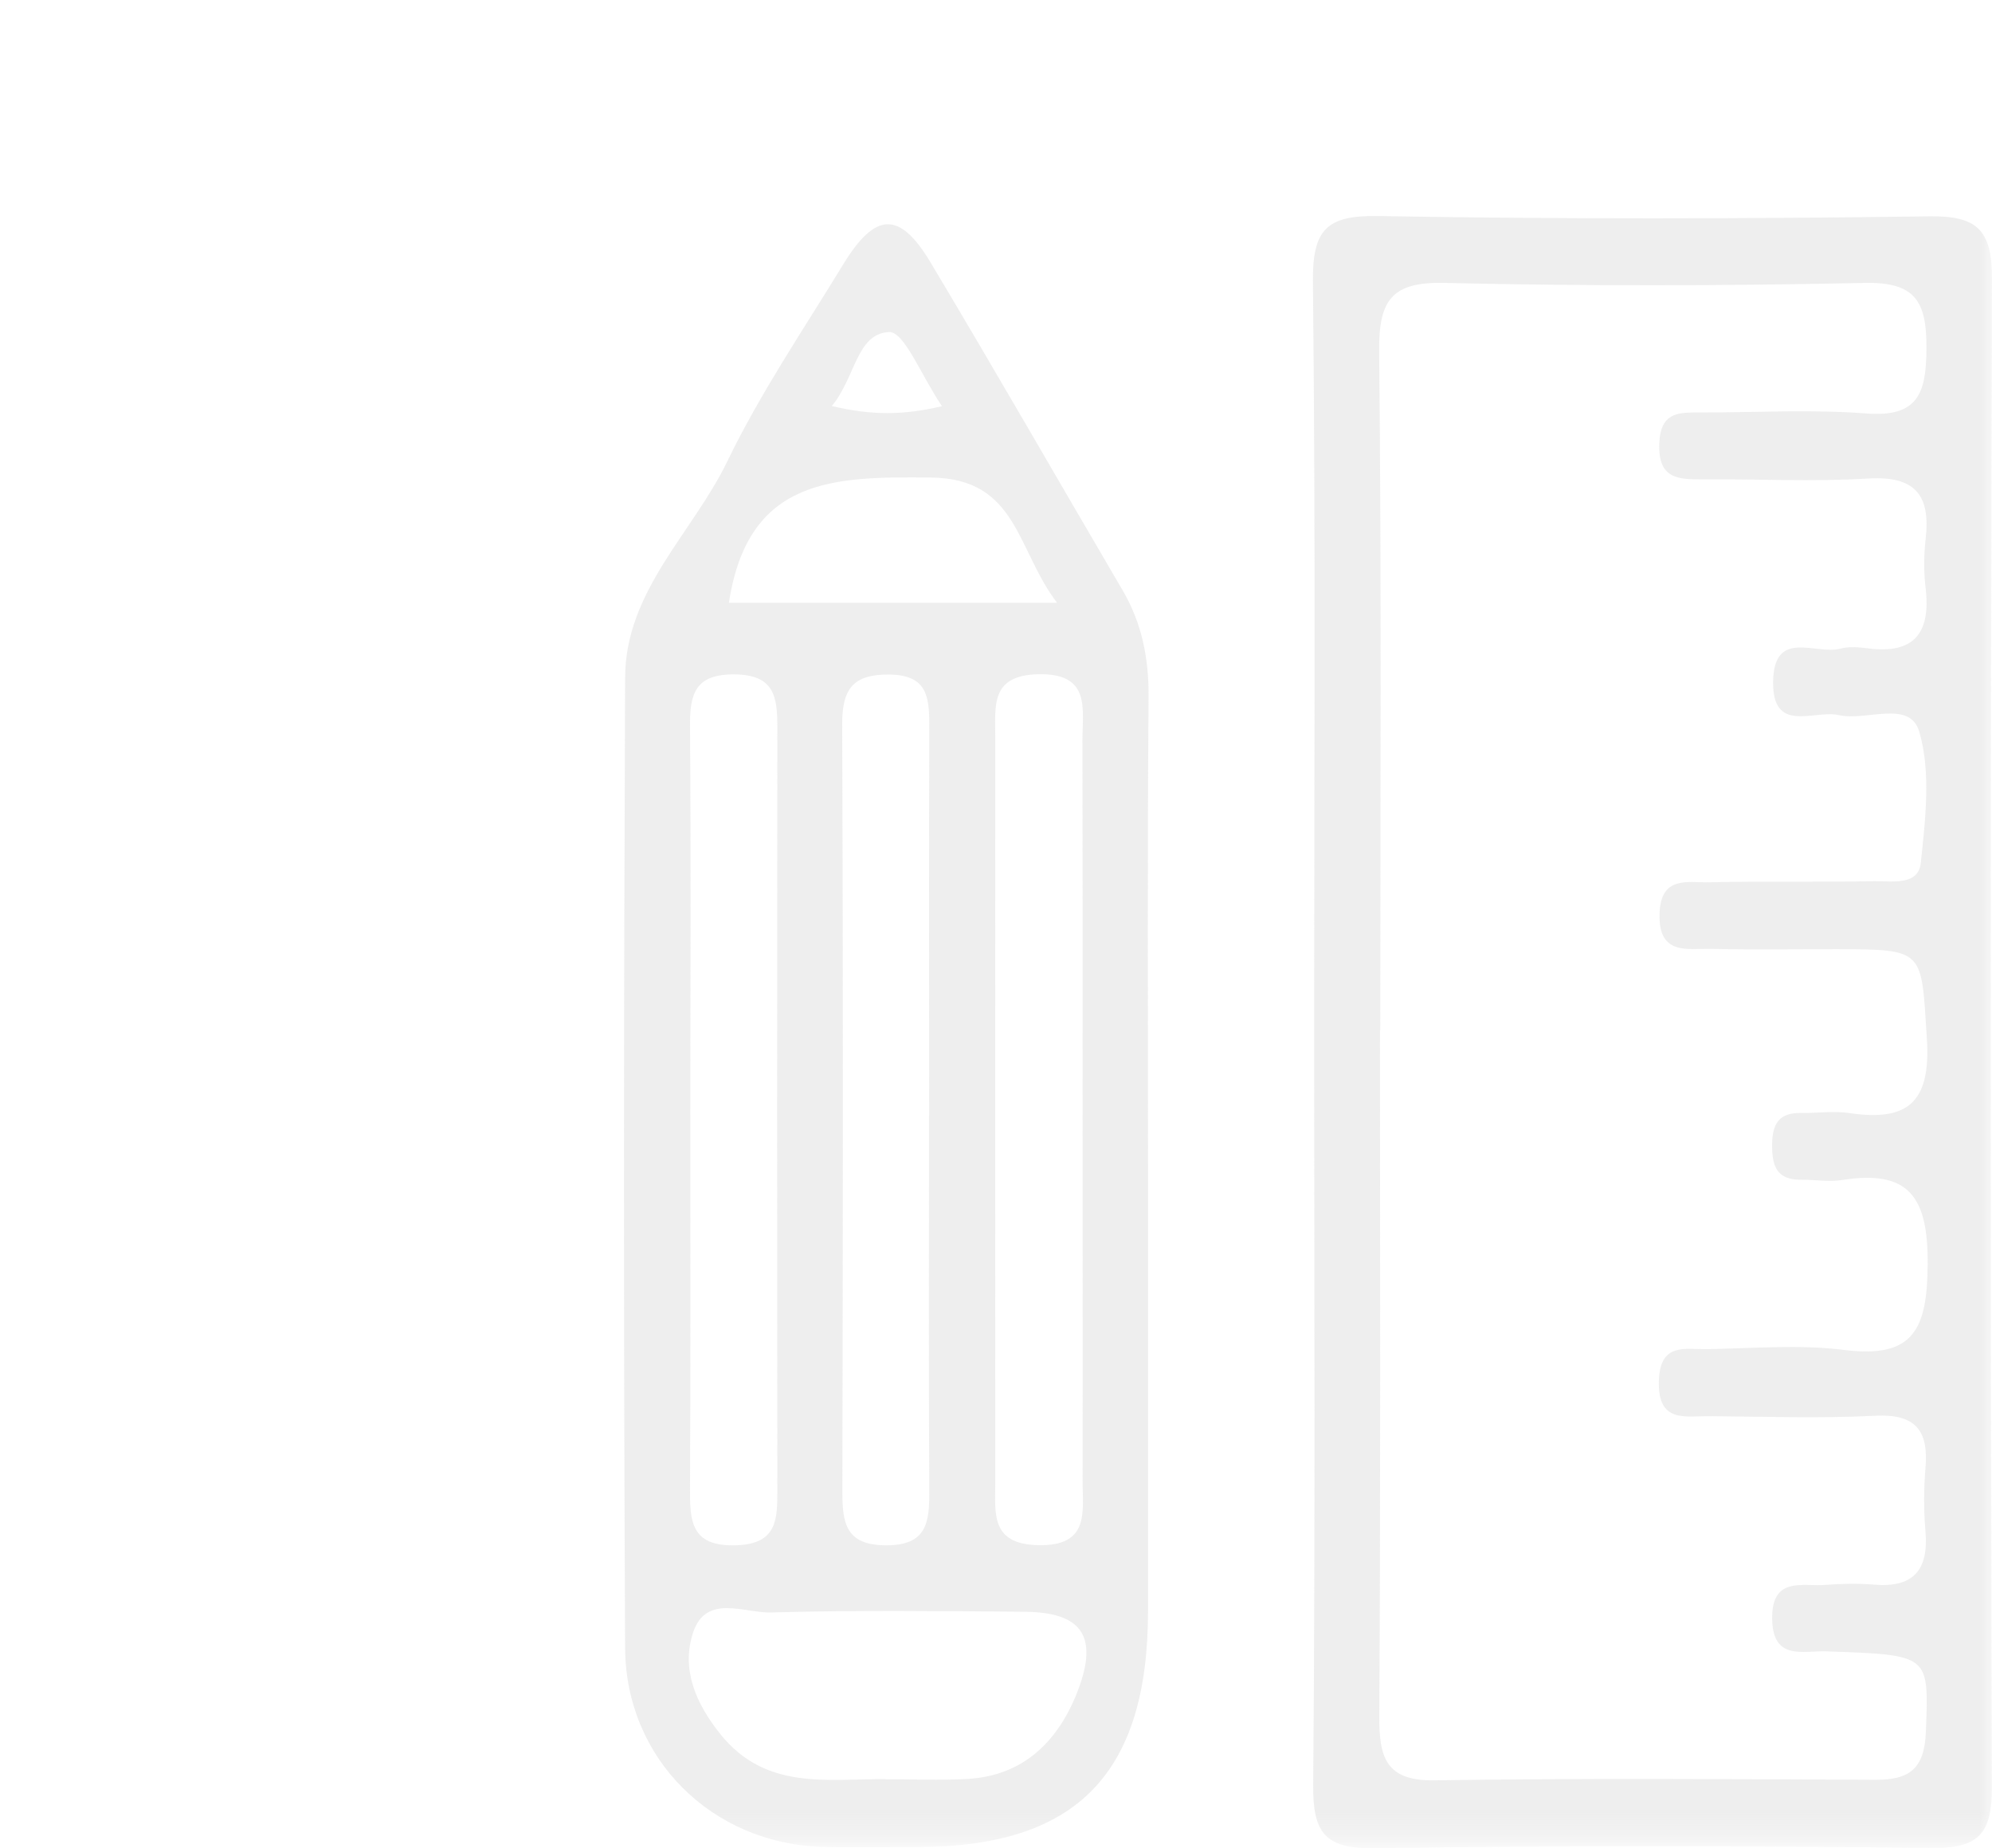 <svg width="83" height="77" viewBox="0 0 83 77" fill="none" xmlns="http://www.w3.org/2000/svg">
<g opacity="0.4">
<mask id="mask0_336_730" style="mask-type:alpha" maskUnits="userSpaceOnUse" x="0" y="0" width="83" height="77">
<rect width="83" height="76.696" fill="#D9D9D9"/>
</mask>
<g mask="url(#mask0_336_730)">
<path d="M47.834 48.514C47.834 54.722 47.834 60.929 47.834 67.137C47.828 73.892 44.85 76.941 38.272 76.947C36.932 76.947 35.592 76.976 34.253 76.941C29.687 76.813 26.07 73.286 26.047 68.658C25.979 55.176 25.99 41.695 26.047 28.219C26.065 24.605 28.865 22.203 30.308 19.213C31.682 16.375 33.471 13.74 35.121 11.036C36.466 8.827 37.472 8.774 38.761 10.913C41.474 15.448 44.102 20.035 46.776 24.593C47.581 25.969 47.868 27.426 47.857 29.029C47.805 35.528 47.834 42.027 47.834 48.52V48.514ZM28.762 46.264C28.762 51.498 28.779 56.739 28.75 61.973C28.744 63.354 28.767 64.438 30.665 64.38C32.401 64.328 32.39 63.284 32.39 62.054C32.378 51.487 32.378 40.913 32.39 30.346C32.39 29.064 32.298 28.108 30.601 28.096C28.957 28.085 28.738 28.912 28.75 30.265C28.79 35.598 28.767 40.931 28.762 46.264ZM38.715 46.457C38.715 41.03 38.703 35.604 38.72 30.177C38.72 28.994 38.605 28.125 37.064 28.102C35.541 28.085 35.086 28.702 35.092 30.171C35.132 40.832 35.121 51.493 35.098 62.153C35.098 63.465 35.242 64.374 36.915 64.38C38.599 64.386 38.726 63.459 38.72 62.159C38.691 56.925 38.709 51.691 38.709 46.457H38.715ZM45.108 46.235C45.108 41.094 45.114 35.959 45.103 30.818C45.103 29.507 45.453 28.032 43.24 28.09C41.273 28.143 41.469 29.402 41.469 30.667C41.469 41.042 41.463 51.411 41.469 61.786C41.469 63.039 41.267 64.322 43.234 64.374C45.436 64.432 45.103 62.969 45.108 61.646C45.12 56.505 45.108 51.37 45.108 46.229V46.235ZM36.886 74.126C38.03 74.126 39.175 74.178 40.313 74.114C42.699 73.98 44.142 72.476 44.93 70.383C45.77 68.139 45.045 67.172 42.705 67.149C39.18 67.119 35.65 67.079 32.131 67.178C31.021 67.213 29.428 66.385 28.882 68.005C28.37 69.532 28.991 70.978 30.026 72.26C31.901 74.586 34.442 74.114 36.886 74.12V74.126ZM30.366 25.112H44.045C42.354 22.915 42.406 19.93 38.789 19.895C34.753 19.854 31.171 19.878 30.371 25.112H30.366ZM34.661 16.917C36.311 17.307 37.616 17.307 39.249 16.923C38.387 15.652 37.679 13.81 37.047 13.833C35.684 13.892 35.638 15.751 34.661 16.911V16.917Z" fill="#D4D4D4"/>
<path d="M54.757 42.913C54.757 32.526 54.82 22.139 54.705 11.758C54.682 9.59 55.245 8.966 57.407 9.001C65.066 9.135 72.725 9.118 80.384 9.013C82.373 8.984 83.006 9.573 83 11.618C82.937 32.584 82.937 53.55 82.994 74.516C82.994 76.434 82.391 77.005 80.522 76.987C72.765 76.9 65.009 76.882 57.258 76.999C55.217 77.028 54.699 76.37 54.716 74.37C54.808 63.89 54.757 53.404 54.757 42.925V42.913ZM57.499 42.913C57.499 52.431 57.528 61.949 57.471 71.468C57.459 73.181 57.712 74.201 59.759 74.172C65.888 74.079 72.023 74.12 78.153 74.149C79.556 74.155 80.188 73.694 80.246 72.144C80.361 68.932 80.447 68.95 76.1 68.798C75.134 68.763 73.858 69.206 73.84 67.434C73.823 65.662 75.105 66.105 76.071 66.029C76.738 65.977 77.417 65.965 78.084 66.018C79.711 66.158 80.367 65.423 80.228 63.797C80.154 62.929 80.154 62.043 80.228 61.174C80.372 59.56 79.78 58.895 78.118 58.983C75.824 59.099 73.518 59.017 71.219 59C70.212 58.994 69.062 59.297 69.12 57.52C69.171 55.928 70.207 56.22 71.109 56.208C73.024 56.179 74.967 56.004 76.853 56.243C79.746 56.604 80.303 55.369 80.32 52.658C80.338 49.843 79.521 48.724 76.761 49.161C76.204 49.249 75.611 49.144 75.042 49.15C73.984 49.161 73.823 48.52 73.84 47.622C73.858 46.783 74.168 46.358 75.019 46.369C75.692 46.381 76.37 46.276 77.032 46.369C79.447 46.731 80.464 45.979 80.286 43.263C80.044 39.561 80.24 39.55 76.48 39.544C74.755 39.544 73.03 39.573 71.305 39.532C70.316 39.509 69.091 39.824 69.148 38.057C69.2 36.478 70.316 36.775 71.195 36.758C73.495 36.705 75.795 36.758 78.095 36.711C78.82 36.699 79.93 36.915 80.033 35.953C80.223 34.141 80.464 32.176 79.97 30.486C79.573 29.134 77.768 30.055 76.618 29.792C75.594 29.559 73.835 30.603 73.881 28.376C73.921 26.179 75.669 27.298 76.687 27.024C77.043 26.925 77.457 26.965 77.831 27.012C79.746 27.263 80.459 26.377 80.234 24.5C80.154 23.83 80.159 23.136 80.234 22.466C80.453 20.601 79.774 19.82 77.842 19.936C75.548 20.076 73.242 19.953 70.948 19.971C69.913 19.977 69.079 19.948 69.137 18.473C69.189 17.132 69.982 17.185 70.868 17.185C73.168 17.185 75.479 17.051 77.762 17.226C79.912 17.389 80.263 16.398 80.269 14.504C80.28 12.557 79.803 11.747 77.716 11.787C71.874 11.91 66.026 11.922 60.184 11.787C57.982 11.735 57.442 12.51 57.465 14.638C57.563 24.057 57.511 33.482 57.511 42.901L57.499 42.913Z" fill="#D4D4D4"/>
</g>
</g>
</svg>
